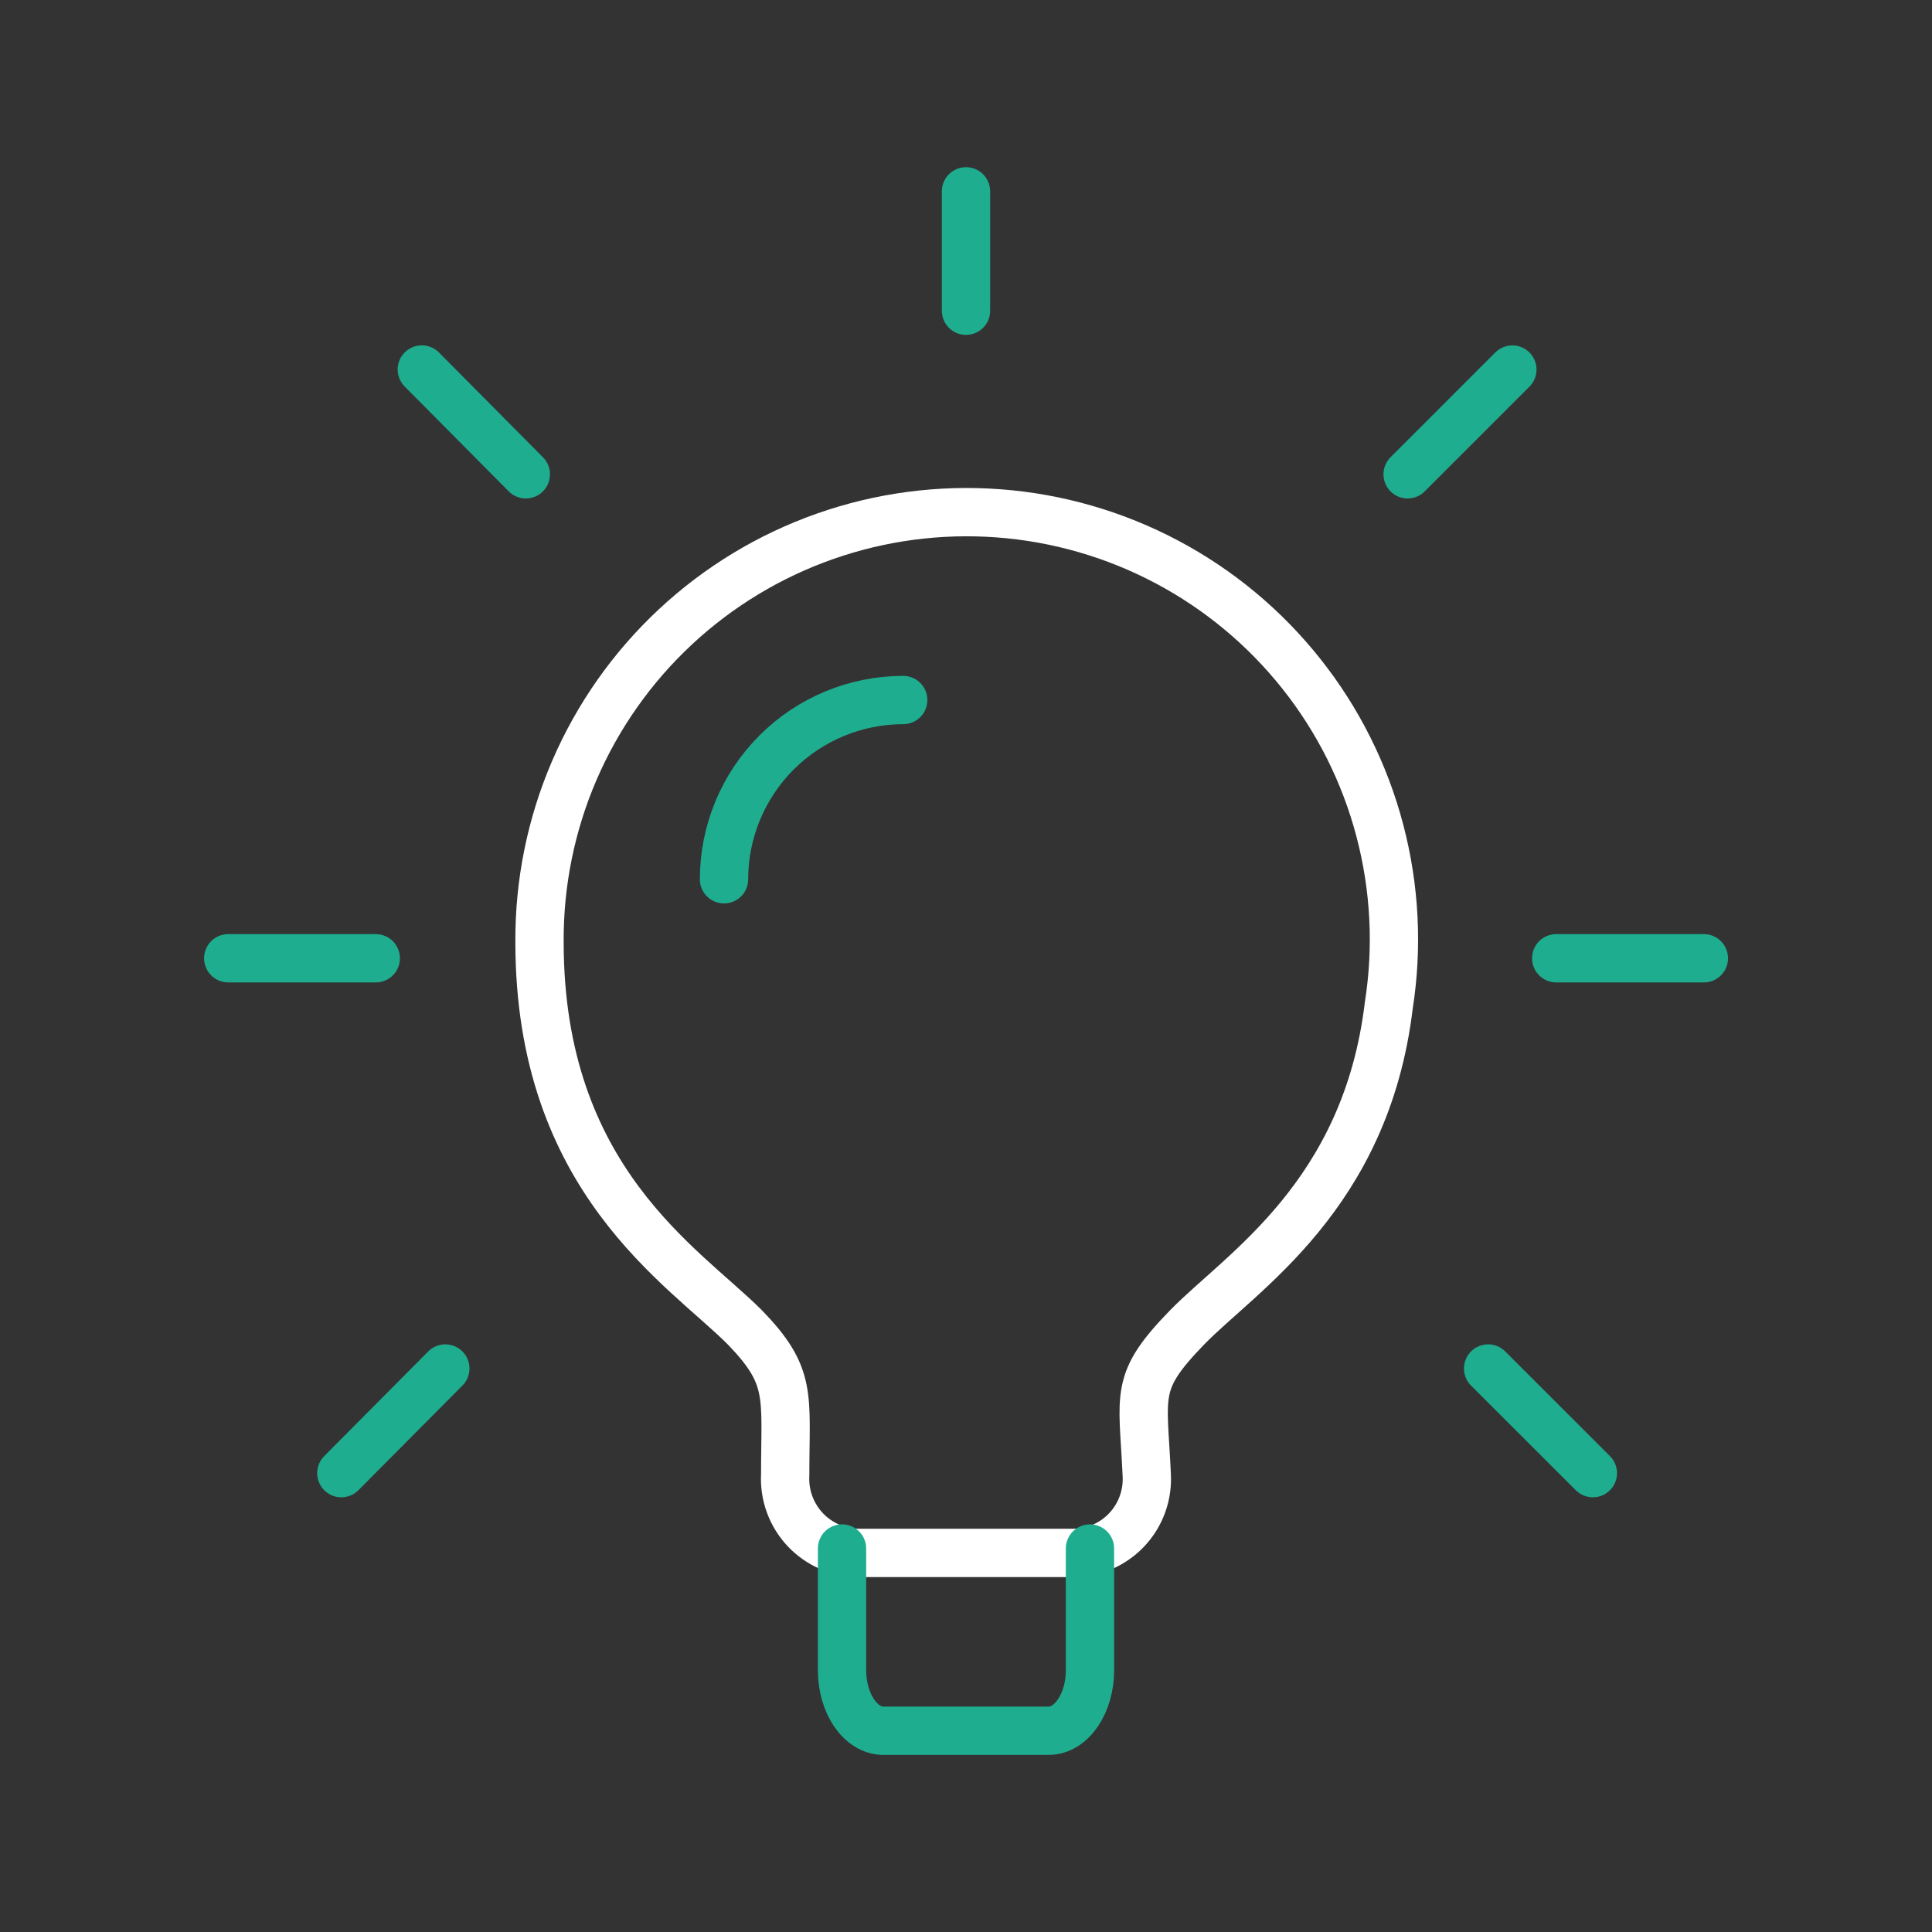 <svg width="60" height="60" viewBox="0 0 60 60" fill="none" xmlns="http://www.w3.org/2000/svg">
<rect x="0" y="0" width="60" height="60" fill="#333333" stroke="none"/>
<path d="M43.13 31.225C42.42 37.137 38.548 39.5 36.875 41.215C35.2 42.935 35.5 43.277 35.613 45.8C35.631 46.112 35.586 46.425 35.479 46.718C35.373 47.012 35.207 47.281 34.992 47.509C34.778 47.736 34.519 47.917 34.232 48.041C33.945 48.164 33.635 48.228 33.323 48.227H26.678C26.365 48.227 26.056 48.163 25.769 48.039C25.483 47.915 25.224 47.734 25.009 47.507C24.795 47.279 24.629 47.011 24.522 46.718C24.414 46.424 24.368 46.112 24.385 45.8C24.385 43.325 24.615 42.75 23.125 41.215C21.225 39.315 16.755 36.632 16.755 29.255C16.744 27.422 17.112 25.607 17.837 23.924C18.562 22.241 19.628 20.727 20.967 19.476C22.306 18.225 23.89 17.265 25.619 16.657C27.347 16.049 29.183 15.805 31.011 15.942C32.838 16.078 34.617 16.592 36.236 17.45C37.856 18.308 39.279 19.493 40.418 20.929C41.557 22.364 42.386 24.021 42.852 25.793C43.319 27.565 43.414 29.414 43.13 31.225Z" stroke="white" stroke-width="1.5" stroke-linecap="round" stroke-linejoin="round"/>
<path d="M26.15 48.09V51.87C26.15 52.902 26.725 53.75 27.433 53.75H32.565C33.278 53.75 33.85 52.9 33.85 51.87V48.09M28.05 21.74C26.574 21.741 25.159 22.327 24.115 23.371C23.072 24.416 22.485 25.831 22.485 27.307M48.33 29.76H52.915M43.715 14.73L46.968 11.477M46.215 42.5L49.468 45.75M30 5.942V9.65M13.1 11.475L16.33 14.73M10.6 45.75L13.83 42.5M11.67 29.76H7.088" stroke="#1FAD90" stroke-width="1.5" stroke-linecap="round" stroke-linejoin="round"/>
</svg>
